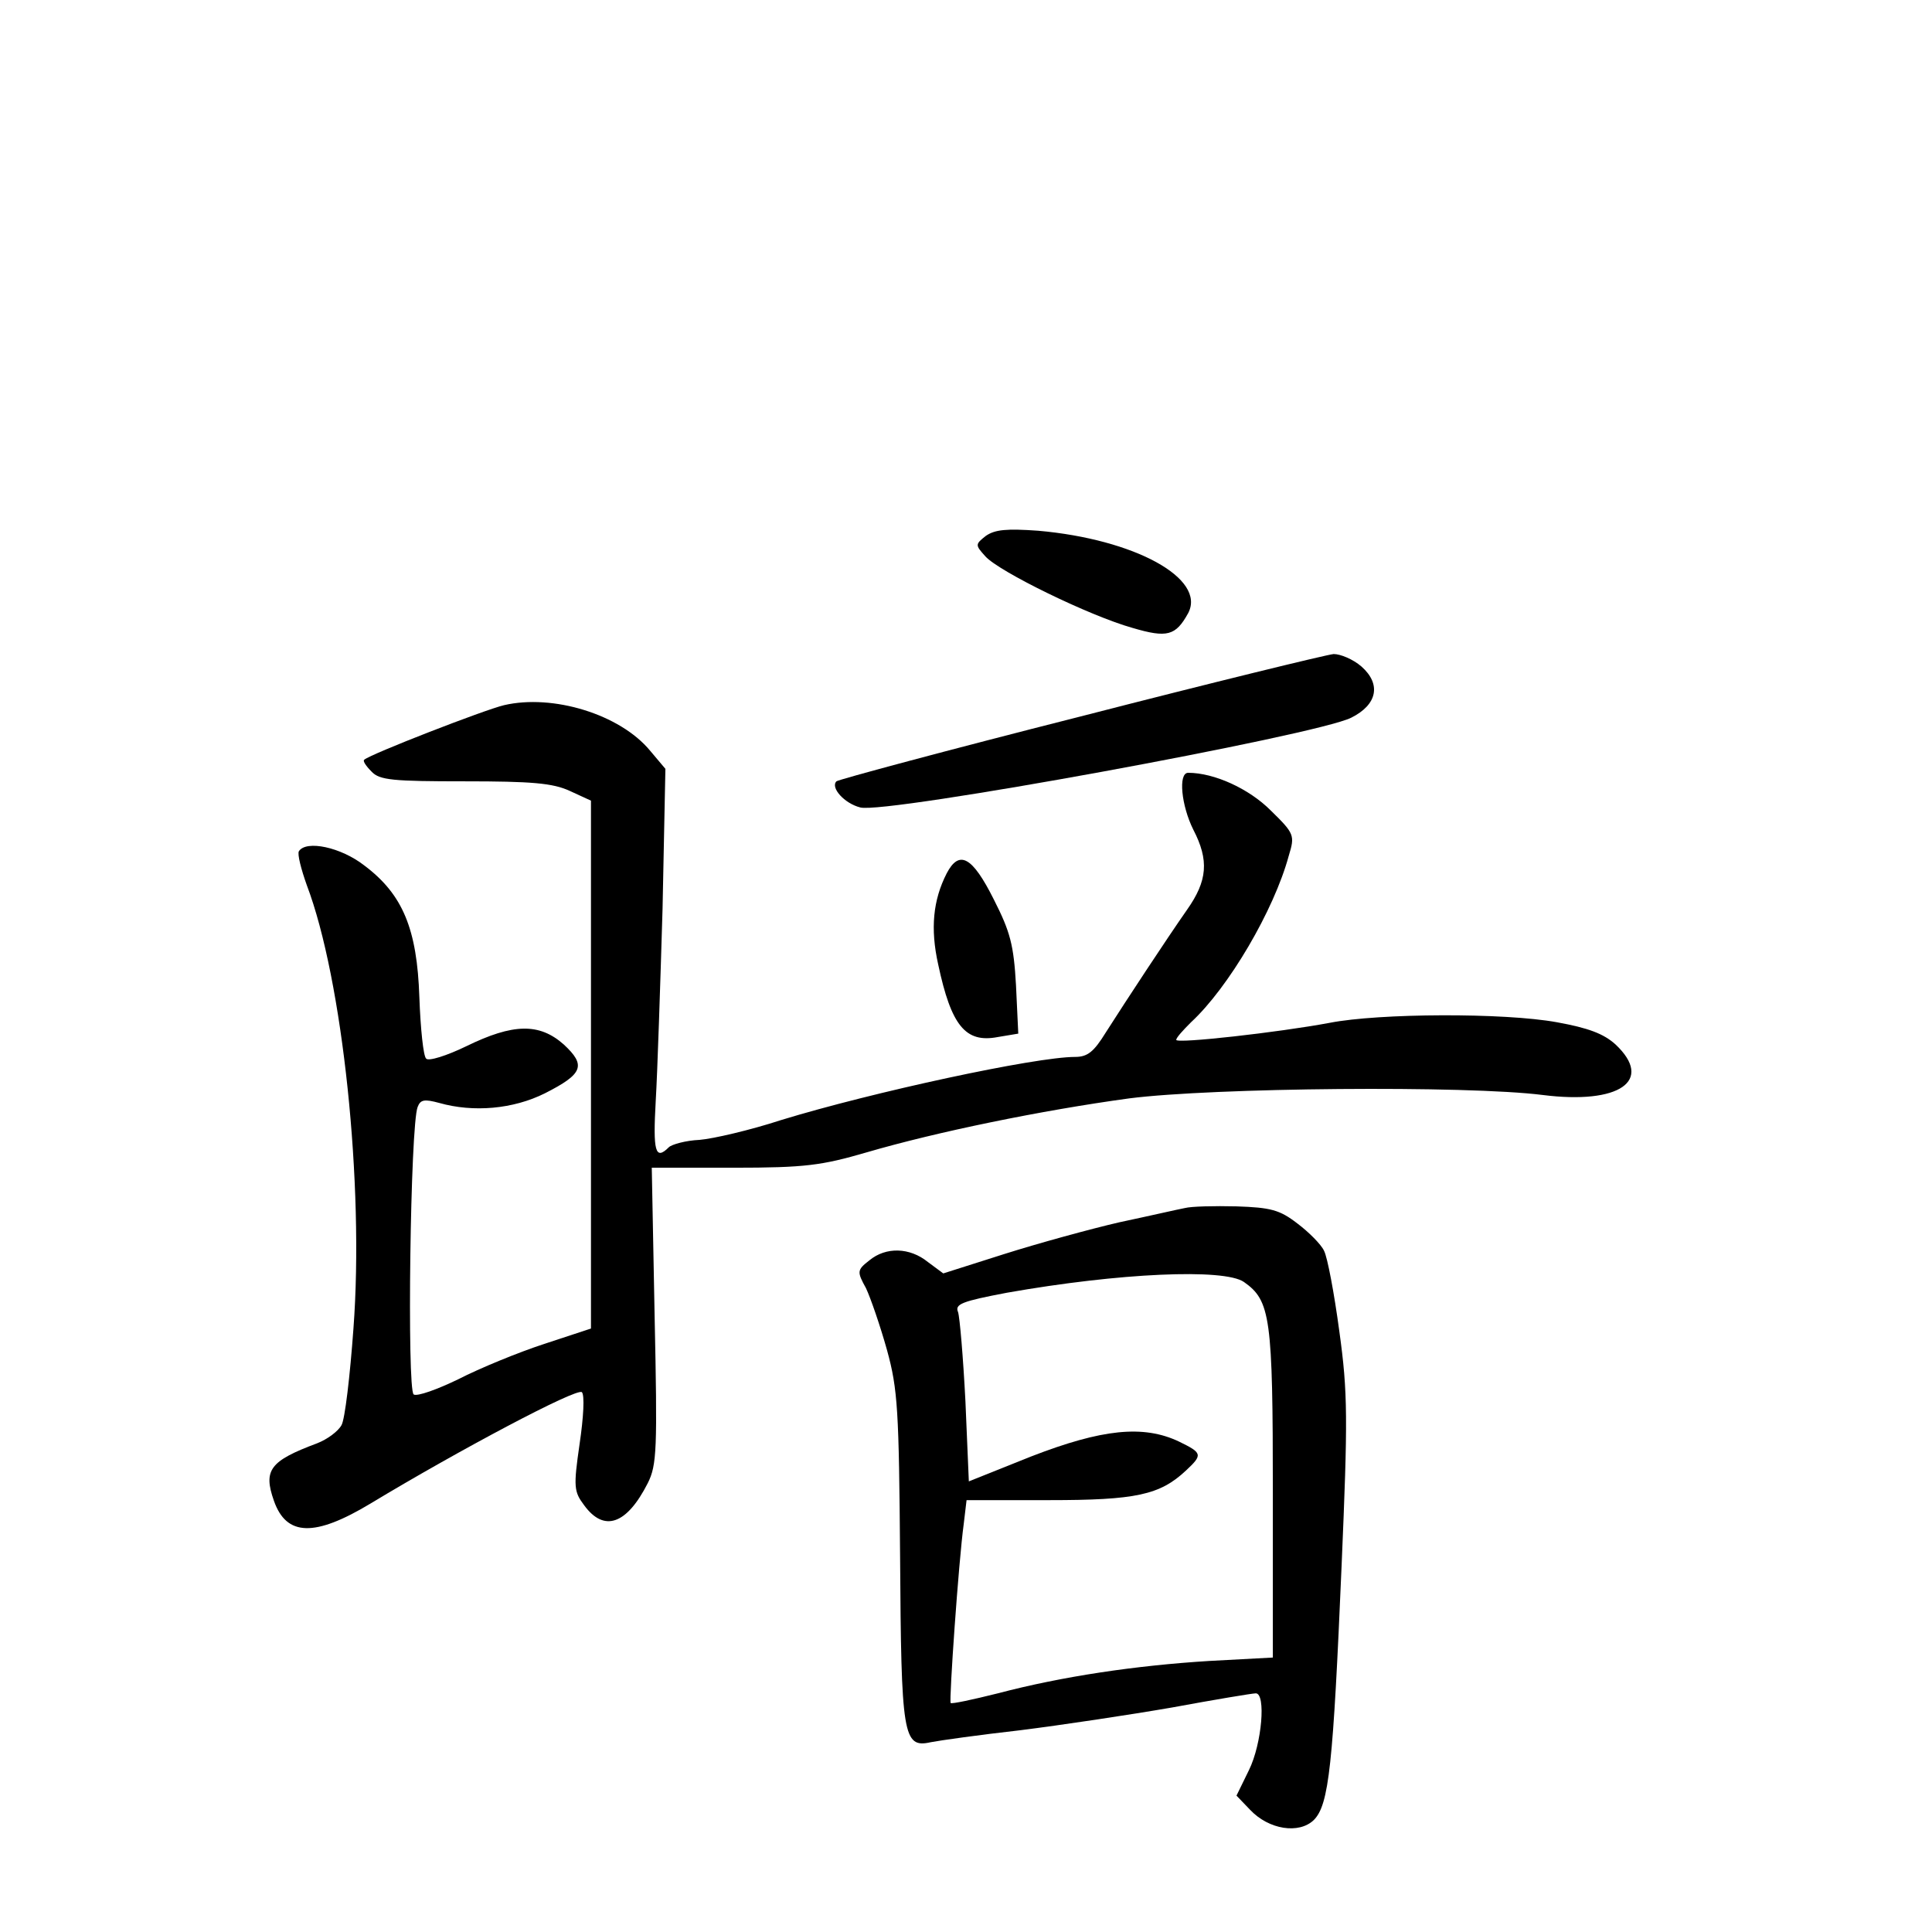 <?xml version="1.0" standalone="no"?>
<!DOCTYPE svg PUBLIC "-//W3C//DTD SVG 20010904//EN"
 "http://www.w3.org/TR/2001/REC-SVG-20010904/DTD/svg10.dtd">
<svg version="1.0" xmlns="http://www.w3.org/2000/svg"
 width="340pt" height="340pt" viewBox="0 0 340 340"
 preserveAspectRatio="xMidYMid meet">
<g transform="translate(0,340) scale(0.1,-0.1)"
fill="#000000" stroke="none">
<path d="M1735 2457 c-19 -15 -19 -16 -1 -36 24 -27 184 -105 259 -126 61 -18
76 -14 98 26 32 61 -94 130 -264 145 -56 4 -76 2 -92 -9z"/>
<path d="M1901 2139 c-233 -59 -426 -111 -429 -114 -11 -11 14 -39 42 -46 44
-12 803 127 864 158 46 23 53 59 18 90 -15 13 -37 22 -49 22 -12 -1 -213 -50
-446 -110z"/>
<path d="M887 2159 c-34 -8 -235 -86 -246 -96 -3 -2 3 -11 13 -21 14 -15 38
-17 164 -17 117 0 155 -3 185 -17 l37 -17 0 -464 0 -465 -82 -27 c-46 -15
-114 -43 -151 -62 -37 -18 -73 -31 -79 -27 -12 8 -6 474 7 506 5 13 12 14 38
7 60 -17 130 -11 186 17 67 34 73 49 33 86 -43 38 -89 37 -171 -3 -35 -17 -67
-27 -71 -22 -5 4 -10 53 -12 108 -4 120 -29 181 -97 232 -41 32 -102 45 -115
25 -3 -5 4 -32 14 -60 63 -166 101 -527 82 -780 -6 -83 -15 -160 -21 -170 -6
-11 -25 -25 -43 -32 -83 -31 -95 -47 -76 -101 22 -63 72 -64 170 -5 154 93
363 204 372 196 5 -5 3 -44 -4 -91 -11 -76 -10 -84 8 -108 35 -48 75 -34 112
39 16 32 17 59 12 295 l-5 260 144 0 c126 0 155 4 234 27 123 36 308 74 462
95 148 19 594 23 728 6 135 -17 196 25 128 89 -21 19 -48 29 -103 39 -93 17
-313 16 -400 -1 -91 -17 -270 -37 -270 -30 0 4 12 17 26 31 66 61 146 197 172
293 11 36 10 39 -32 80 -38 38 -99 66 -145 66 -18 0 -12 -58 9 -100 28 -54 25
-90 -11 -141 -37 -53 -106 -158 -143 -216 -21 -34 -32 -43 -54 -43 -70 0 -357
-62 -517 -111 -55 -18 -120 -33 -144 -35 -24 -1 -49 -8 -54 -13 -24 -24 -28
-7 -23 82 3 50 8 203 12 338 l5 246 -27 32 c-53 64 -171 100 -257 80z"/>
<path d="M1666 1863 c-24 -47 -29 -97 -15 -160 23 -108 48 -139 105 -128 l36
6 -4 85 c-4 71 -10 94 -39 151 -38 76 -61 88 -83 46z"/>
<path d="M2085 1274 c-11 -2 -63 -14 -115 -25 -52 -12 -143 -37 -203 -56
l-107 -34 -27 20 c-32 26 -74 27 -103 3 -22 -17 -22 -20 -6 -49 8 -17 25 -66
37 -109 19 -69 21 -106 23 -363 2 -316 5 -338 54 -327 15 3 86 13 157 21 72 9
192 27 267 40 76 14 142 25 148 25 18 0 11 -88 -12 -135 l-22 -45 24 -25 c33
-35 86 -43 112 -18 27 27 34 97 49 448 11 258 11 304 -4 412 -9 67 -21 131
-27 142 -5 11 -27 33 -47 48 -31 24 -47 28 -107 30 -39 1 -80 0 -91 -3z m104
-130 c47 -33 51 -62 51 -372 l0 -289 -112 -6 c-129 -8 -258 -27 -372 -57 -44
-11 -81 -19 -83 -17 -3 4 14 249 23 315 l5 42 145 0 c153 0 195 9 241 52 30
28 29 31 -12 51 -63 30 -136 22 -260 -26 l-110 -44 -6 141 c-4 78 -10 148 -13
157 -6 14 7 19 86 34 198 35 382 43 417 19z"/>
</g>
</svg>
